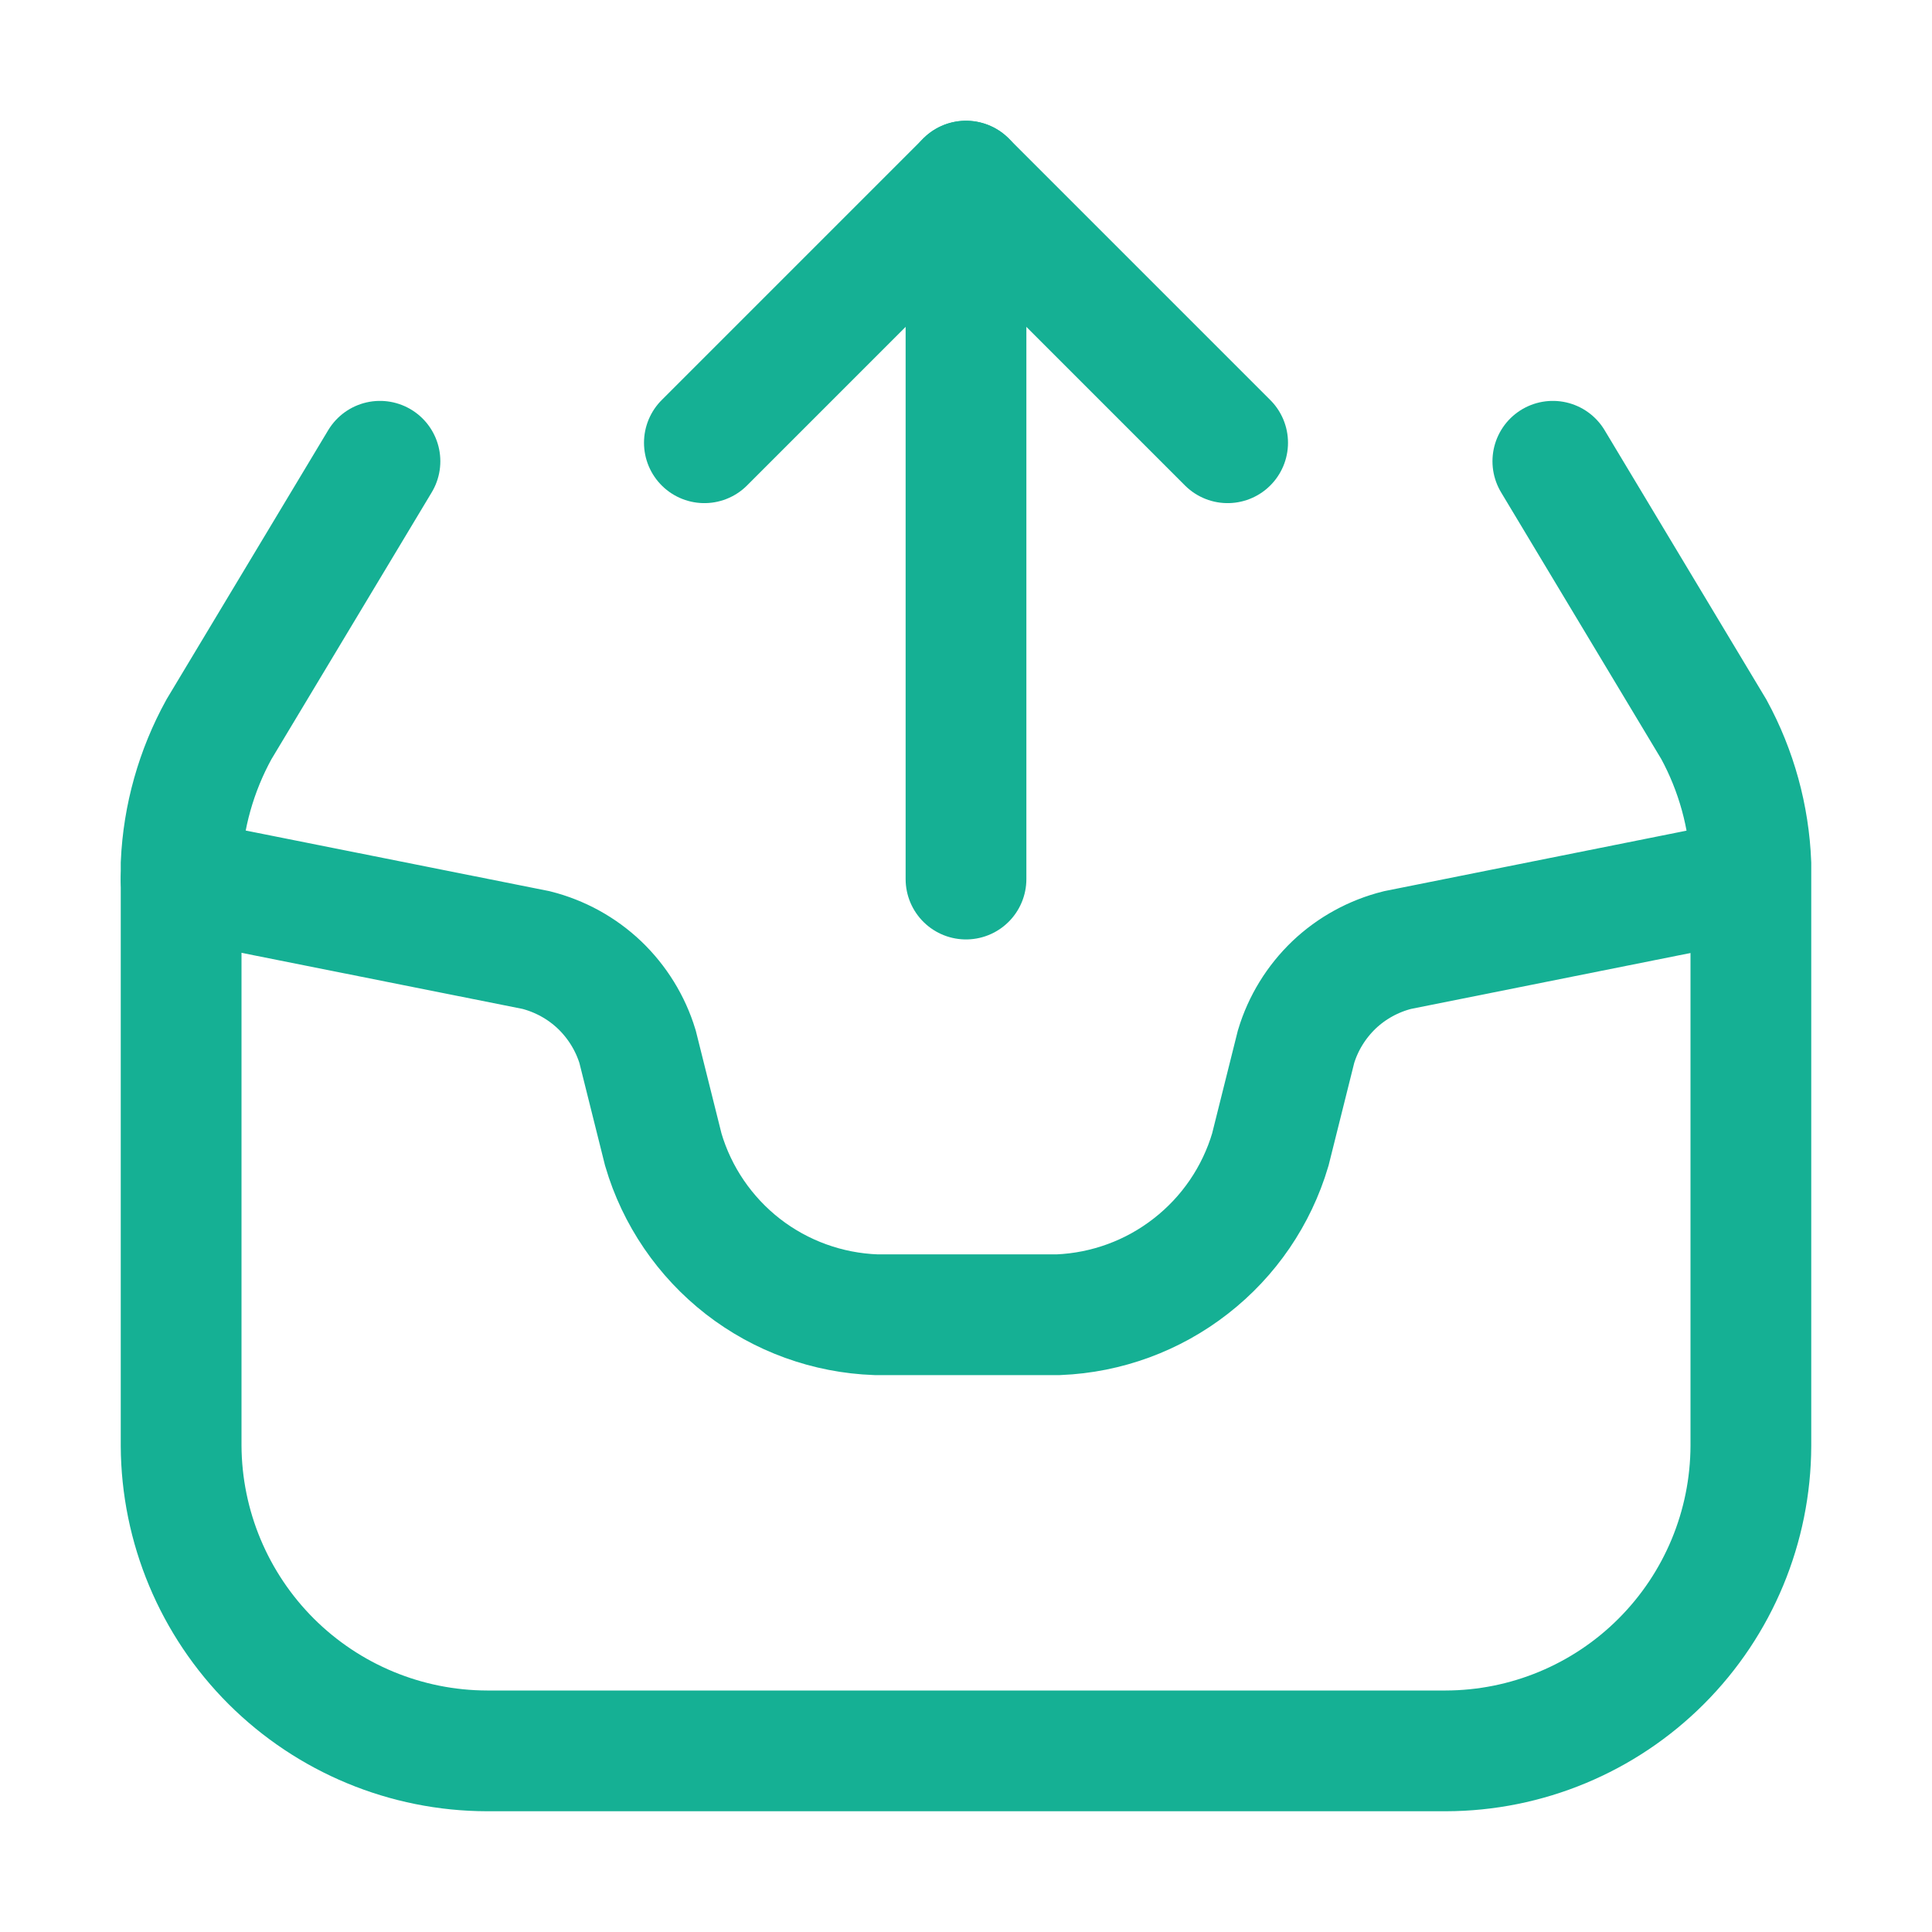 <svg width="24" height="24" viewBox="0 0 24 24" fill="none" xmlns="http://www.w3.org/2000/svg">
<path d="M19.29 5.73L21.29 9.06C21.57 9.574 21.727 10.146 21.75 10.73V17.96C21.747 18.965 21.347 19.927 20.637 20.637C19.927 21.348 18.964 21.748 17.96 21.75H6.05C5.045 21.748 4.081 21.348 3.369 20.638C2.658 19.928 2.255 18.966 2.25 17.96V10.73C2.276 10.145 2.437 9.574 2.72 9.06L4.72 5.73" stroke="#15B094" stroke-width="1.5" stroke-miterlimit="10" stroke-linecap="round"/>
<path d="M2.25 10.922L6.66 11.802C6.956 11.877 7.227 12.026 7.448 12.236C7.668 12.447 7.831 12.71 7.92 13.002L8.24 14.282C8.409 14.857 8.756 15.365 9.229 15.733C9.703 16.101 10.281 16.31 10.88 16.332H13.15C13.747 16.307 14.322 16.096 14.793 15.728C15.265 15.361 15.61 14.855 15.78 14.282L16.1 13.002C16.188 12.71 16.351 12.446 16.571 12.235C16.792 12.025 17.064 11.876 17.36 11.802L21.598 10.954" stroke="#15B094" stroke-width="1.5" stroke-miterlimit="10" stroke-linecap="round"/>
<path d="M12 2.25V10.92" stroke="#15B094" stroke-width="1.5" stroke-miterlimit="10" stroke-linecap="round"/>
<path d="M15.25 5.5L12 2.25L8.75 5.5" stroke="#15B094" stroke-width="1.5" stroke-linecap="round" stroke-linejoin="round"/>
</svg>
